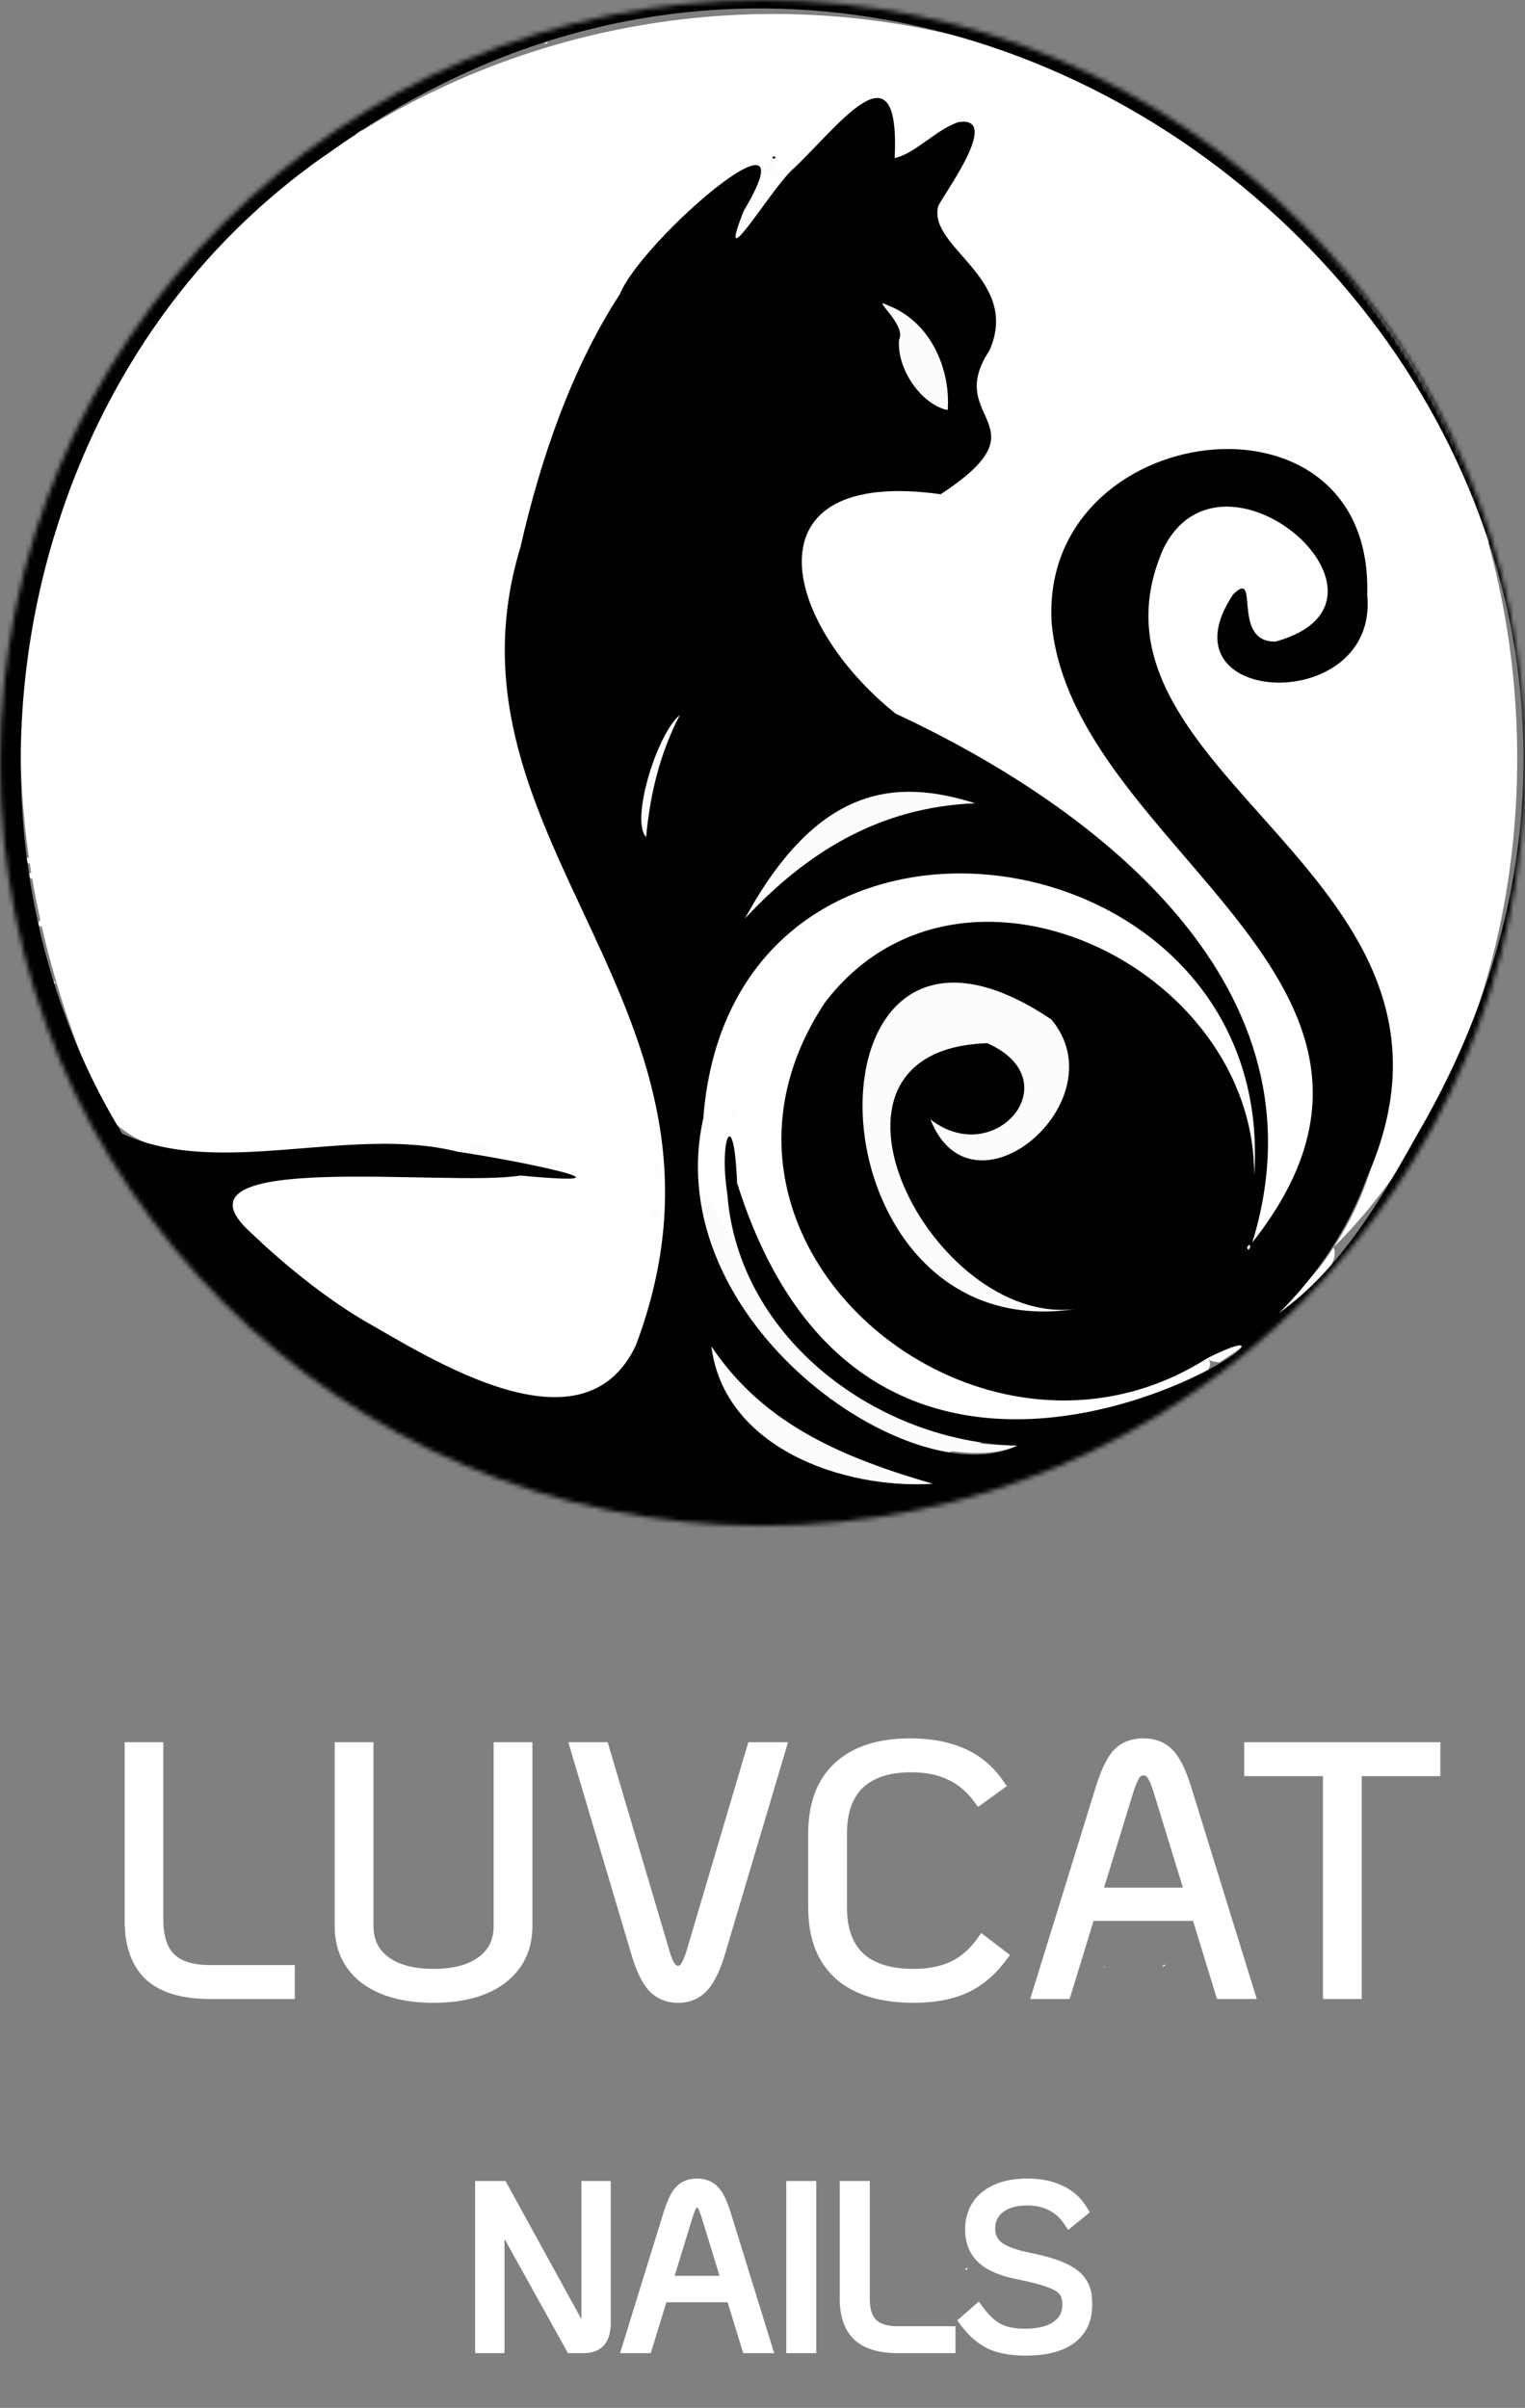 <svg width="332" height="524" viewBox="0 0 332 524" fill="none" xmlns="http://www.w3.org/2000/svg">
<rect x="0" y="0" width="332" height="524" fill="#808080" stroke="none"/>
<circle cx="165.732" cy="166.518" r="155" fill="white"/>
<path d="M92.555 249.822C69.119 244.169 38.514 260.47 22.953 242.247C5.882 204.944 -2.758 158.289 12.182 115.443C46.513 -0.458 202.063 -36.995 288.226 54.774C344.255 110.803 343.693 218.278 290.331 271.444C311.63 239.221 300.866 195.937 271.731 172.315C245.687 158.851 237.041 100.482 278.776 113.012C304.16 122.542 273.005 158.308 271.437 128.039C253.471 135.386 275.365 158.988 288.893 146.007C328.178 95.364 227.081 74.677 228.989 135.882C231.172 184.61 317.61 208.794 272.633 270.412C283.691 231.508 262.392 192.035 225.983 172.714C203.599 164.524 151.159 127.79 185.62 106.979C200.39 111.313 205.638 107.901 215.278 98.684C219.67 93.292 208.958 86.239 213.5 79.572C219.892 73.487 214.827 58.598 209.291 54.153C205.671 50.636 201.566 48.519 204.834 43.865C207.88 40.551 216.905 24.72 208.579 26.59C202.017 29.916 193.142 38.571 194.443 25.367C195.305 23.72 193.894 24.25 193.208 24.08C194.848 21.792 190.783 18.831 189.522 21.243C183.065 27.25 173.81 33.093 170.262 39.172C165.066 49.009 159.112 47.636 166.236 37.76C169.111 38.727 169.856 34.636 168.229 34.132C150.544 40.205 136.356 59.212 127.84 76.513C82.112 163.112 136.735 179.728 143.447 253.202C149.917 335.709 86.301 300.034 49.454 262.405C66.243 249.835 114.854 259.476 125.853 255.718C119.775 253.607 108.632 253.45 103.332 248.966C101.149 250.881 96.803 249.535 96.476 250.476C94.568 251.796 93.196 247.201 92.562 249.816L92.555 249.822ZM105.044 232.965C100.064 215.35 115.861 177.839 95.124 171.518C78.523 175.806 44.951 161.335 38.233 180.414C42.023 196.003 29.632 242.639 45.971 245.554C61.878 241.358 107.815 256.398 105.044 232.965ZM53.369 134.935C54.872 144.7 49.794 160.472 55.525 167.714C65.453 167.145 85.013 173.668 89.902 163.197C89.091 144.484 89.895 125.843 89.418 107.136C89.032 93.011 70.949 100.149 61.76 98.39C46.036 99.881 56.015 124.111 53.362 134.935H53.369ZM130.134 256.836C129.879 257.287 129.99 257.457 130.461 257.594C130.735 257.15 130.546 257.006 130.134 256.836Z" fill="white"/>
<path d="M215.95 189.839C240.072 191.27 262.973 209.029 269.508 232.207C245.909 193.787 175.639 184.42 170.555 244.606C167.64 293.183 223.479 318.975 262.888 295.53C267.247 300.511 244.562 306.158 237.883 308.067C200.932 316.681 159.51 285.935 159.771 247.501C154.556 243.593 162.719 264.607 153.164 259.103C146.916 222.082 177.737 183.596 215.95 189.826V189.839ZM160.36 241.272C159.588 241.684 158.928 242.018 158.85 242.822C159.771 244.024 160.739 242.658 160.36 241.272Z" fill="white"/>
<path d="M234.328 284.85C173.973 294.157 172.477 183.753 228.91 221.873C243.693 239.612 211.716 266.705 202.559 243.612C216.689 254.606 233.171 235.03 214.937 227.03C171.993 228.422 202.886 289.013 234.328 284.85Z" fill="#FCFCFC"/>
<path d="M153.164 259.117C169.097 283.844 179.437 314.473 221.531 314.584C203.879 322.571 155.04 300.466 153.164 259.117Z" fill="#FCFCFC"/>
<path d="M162.197 199.879C178.059 170.786 195.044 169.361 212.311 174.806C191.489 175.649 175.686 185.408 162.197 199.879Z" fill="#FCFCFC"/>
<path d="M203.148 322.905C183.613 324.199 157.615 315.035 154.877 292.988C166.458 310.355 184.247 317.408 203.148 322.905Z" fill="#FCFCFC"/>
<path d="M193.188 66.402C202.559 69.912 206.984 80.285 206.317 89.22C196.187 87.521 196.409 73.004 193.188 66.402Z" fill="#FCFCFC"/>
<path d="M148.008 155.588C143.688 163.889 141.512 172.778 140.669 182.151C137.198 178.641 142.976 159.719 148.008 155.588Z" fill="#FCFCFC"/>
<path d="M267.418 232.998C273.156 232.142 273.267 250.025 273.052 255.849C271.94 248.038 270.568 240.293 267.418 232.998Z" fill="#FCFCFC"/>
<path d="M265.457 296.484C264.562 296.269 263.523 296.465 262.889 295.537C276.234 286.523 281.025 286.379 265.457 296.484Z" fill="#FCFCFC"/>
<path d="M290.33 271.438C292.285 276.15 282.56 282.268 278.338 285.87C282.344 281.039 287.069 276.863 290.33 271.438Z" fill="#FCFCFC"/>
<path d="M161.955 45.812C166.366 47.669 161.543 49.983 159.746 53.669C159.661 50.492 161.053 48.218 161.955 45.812Z" fill="#FCFCFC"/>
<path d="M99.718 250.645C101.933 249.05 106.299 247.481 106.266 251.769C104.116 251.22 101.783 251.684 99.718 250.645Z" fill="#FCFCFC"/>
<path d="M285.711 52.172C283.064 52.133 280.842 51.61 281.227 48.172C283.168 49.008 284.345 50.695 285.711 52.172Z" fill="#FCFCFC"/>
<path d="M51.434 259.182C51.591 260.758 49.388 260.882 49.454 262.398C45.493 259.607 47.402 258.594 51.434 259.182Z" fill="#FCFCFC"/>
<path d="M71.668 33.223C71.001 36.602 69.766 37.465 67.08 36.438C68.348 34.994 69.91 33.968 71.668 33.223Z" fill="#FCFCFC"/>
<path d="M136.421 215.944C133.735 215.428 133.813 213.944 135.055 212.049C135.748 213.265 136.362 214.506 136.421 215.944Z" fill="#FCFCFC"/>
<path d="M168.869 34.4C169.078 36.368 169.144 38.237 166.235 37.76C167.19 36.616 167.823 34.623 168.869 34.4Z" fill="#FCFCFC"/>
<path d="M215.95 189.84C214.506 190.663 213.061 191.461 212.016 189.31C213.349 189.33 214.767 188.696 215.95 189.84Z" fill="#FCFCFC"/>
<path d="M169.582 206.043C169.444 207.67 169.536 209.514 166.941 208.742C167.673 207.697 168.471 206.723 169.582 206.043Z" fill="#FCFCFC"/>
<path d="M324.19 118.083C322.145 117.567 321.772 116.462 323.047 114.789C323.805 115.756 324.223 116.841 324.19 118.083Z" fill="#FCFCFC"/>
<path d="M21.566 239.494C23.455 239.69 24.971 240.069 22.952 242.239C22.488 241.324 22.03 240.409 21.566 239.494Z" fill="#FCFCFC"/>
<path d="M33.729 71.539C34.37 73.369 34.474 74.814 31.788 74.31C32.435 73.389 33.082 72.461 33.729 71.539Z" fill="#FCFCFC"/>
<path d="M142.884 265.626C140.91 264.345 141.335 263.515 143.381 262.992C143.315 263.888 143.943 264.914 142.884 265.626Z" fill="#FCFCFC"/>
<path d="M195.102 32.57C197.644 32.701 196.932 35.067 194.782 34.401C193.762 33.832 194.88 33.178 195.102 32.57Z" fill="#FCFCFC"/>
<path d="M172.222 37.185C172.059 35.446 172.719 34.44 174.601 34.525C173.967 35.557 173.353 36.603 172.222 37.185Z" fill="#FCFCFC"/>
<path d="M20.613 94.527C22.116 96.325 21.064 96.9 19.352 97.155C19.463 96.129 19.933 95.279 20.613 94.527Z" fill="#FCFCFC"/>
<path d="M270.195 38.413C268.724 38.511 267.267 38.583 267.535 36.387C268.541 36.903 269.515 37.465 270.195 38.413Z" fill="#FCFCFC"/>
<path d="M230.237 144.842C228.42 144.313 228.734 143.333 229.675 142.215C230.669 142.921 230.126 143.953 230.237 144.842Z" fill="#FCFCFC"/>
<path d="M143.433 255.816C141.63 254.946 141.623 254.077 143.433 253.201C143.433 254.07 143.433 254.94 143.433 255.816Z" fill="#FCFCFC"/>
<path d="M54.669 268.293C56.649 266.96 56.329 268.718 56.584 269.712C55.643 269.646 55.054 269.11 54.669 268.293Z" fill="#FCFCFC"/>
<path d="M174.751 201.389C175.621 203.716 173.719 202.696 172.869 202.951C173.209 202.082 173.81 201.526 174.751 201.389Z" fill="#FCFCFC"/>
<path d="M288.226 54.767C286.834 54.898 286.311 54.185 286.403 52.885C287.161 53.368 287.958 53.806 288.226 54.767Z" fill="#FCFCFC"/>
<path d="M244.759 171.57C243.23 171.772 242.537 171.119 242.72 169.576C243.504 170.138 244.419 170.557 244.759 171.57Z" fill="#FCFCFC"/>
<path d="M143.303 248.638C141.911 248.233 141.839 247.56 142.892 246.645C143.898 247.128 143.303 247.945 143.303 248.638Z" fill="#FCFCFC"/>
<path d="M186.633 147.458C188.025 147.328 188.646 147.955 188.515 149.341C187.58 149.02 186.96 148.386 186.633 147.458Z" fill="#FCFCFC"/>
<path d="M269.568 218.605C270.123 218.677 270.908 218.422 271.078 219.174C271.045 220.521 268.941 219.821 269.568 218.605Z" fill="#FCFCFC"/>
<path d="M6.293 142.195C7.385 143.117 7.306 143.797 5.875 144.195C5.81 143.489 5.333 142.692 6.293 142.195Z" fill="#FCFCFC"/>
<path d="M170.261 39.172C170.078 37.675 170.712 36.983 172.235 37.166C171.83 38.087 171.189 38.773 170.261 39.172Z" fill="#FCFCFC"/>
<path d="M249.758 189.931C251.379 189.715 252.006 190.46 251.758 192.029C250.895 191.519 250.241 190.807 249.758 189.931Z" fill="#FCFCFC"/>
<path d="M209.291 54.153C210.971 53.97 211.598 54.513 210.677 56.14C209.853 55.728 209.722 54.839 209.291 54.153Z" fill="#FCFCFC"/>
<path d="M214.618 77.597C214.618 78.466 214.755 79.414 213.5 79.571C213.317 78.597 212.958 77.525 214.618 77.597Z" fill="#FCFCFC"/>
<path d="M203.455 48.917C204.867 48.741 205.625 49.277 205.488 50.78C204.442 50.558 204.043 49.636 203.455 48.917Z" fill="#FCFCFC"/>
<path d="M46.663 55.342C47.448 56.564 47.422 56.597 45.48 56.695C45.873 56.244 46.271 55.793 46.663 55.342Z" fill="#FCFCFC"/>
<path d="M253.334 180.669C252.746 180.388 250.668 181.616 252.001 179.361C252.628 179.61 253.073 180.048 253.334 180.669Z" fill="#FCFCFC"/>
<path d="M38.343 65.127C38.114 65.767 39.049 67.48 37.068 66.519C37.493 66.055 37.918 65.591 38.343 65.127Z" fill="#FCFCFC"/>
<path d="M279.913 46.891C277.795 47.956 278.913 46.093 278.645 45.492C279.351 45.701 279.73 46.211 279.913 46.891Z" fill="#FCFCFC"/>
<path d="M23.939 87.848C24.024 88.874 24.129 89.907 22.652 89.992C22.606 88.992 23.227 88.39 23.939 87.848Z" fill="#FCFCFC"/>
<path d="M193.207 24.086C193.893 24.249 195.298 23.726 194.442 25.374C193.821 25.145 193.253 24.864 193.207 24.086Z" fill="#FCFCFC"/>
<path d="M78.85 28.098C78.667 28.797 79.196 30.36 77.497 29.203C77.863 28.732 78.085 28.078 78.85 28.098Z" fill="#FCFCFC"/>
<path d="M31.148 75.525C31.213 76.558 31.239 77.565 29.776 77.571C29.71 76.538 30.455 76.048 31.148 75.525Z" fill="#FCFCFC"/>
<path d="M240.047 165.746C239.381 165.537 237.799 166.158 238.838 164.406C239.453 164.661 239.864 165.099 240.047 165.746Z" fill="#FCFCFC"/>
<path d="M206.135 201.519C206.311 200.63 206.586 200.003 207.461 201.035C207.226 201.754 206.684 201.643 206.135 201.519Z" fill="#FCFCFC"/>
<path d="M12.803 114.123C13.946 115.202 13.077 115.326 12.182 115.443C12.391 115.005 12.593 114.568 12.803 114.123Z" fill="#FCFCFC"/>
<path d="M275.567 242.104C276.731 242.136 276.534 243.502 275.437 243.417C275.482 242.979 275.521 242.541 275.567 242.104Z" fill="#FCFCFC"/>
<path d="M153.119 243.357C154.23 244.174 153.707 244.514 152.72 244.723C152.616 244.201 152.433 243.652 153.119 243.357Z" fill="#FCFCFC"/>
<path d="M215.885 74.984C216.911 75.867 216.278 76.135 215.395 76.305C215.284 75.762 215.075 75.18 215.885 74.984Z" fill="#FCFCFC"/>
<path d="M92.555 249.821C92.509 248.638 93.921 248.651 93.862 249.828C93.424 249.828 92.993 249.828 92.555 249.821Z" fill="#FCFCFC"/>
<path d="M204.834 43.865C204.638 44.675 203.592 45.492 203.638 44.172C203.847 43.512 204.383 43.773 204.834 43.865Z" fill="#FCFCFC"/>
<path d="M33.769 250.038C34.625 248.966 34.925 249.554 35.115 250.489C34.579 250.6 34.017 250.789 33.769 250.038Z" fill="#FCFCFC"/>
<path d="M40.337 250.488C40.278 249.312 41.69 249.286 41.644 250.469C41.206 250.469 40.775 250.482 40.337 250.488Z" fill="#FCFCFC"/>
<path d="M96.47 250.482C96.411 249.312 97.822 249.279 97.777 250.463C97.339 250.469 96.901 250.476 96.47 250.482Z" fill="#FCFCFC"/>
<path d="M6.503 189.885C7.496 190.1 7.993 190.453 6.888 191.257C6.209 190.957 6.398 190.408 6.503 189.885Z" fill="#FCFCFC"/>
<path d="M124.48 255.319C125.304 254.208 125.644 254.738 125.846 255.718C125.324 255.803 124.775 255.999 124.48 255.319Z" fill="#FCFCFC"/>
<path d="M204.801 107.553C204.684 108.474 204.533 109.318 203.475 108.161C203.697 107.481 204.318 107.657 204.801 107.553Z" fill="#FCFCFC"/>
<path d="M213.349 9.64C212.342 10.732 212.159 9.934 212.016 9.059C212.512 9.13 213.153 8.882 213.349 9.64Z" fill="#FCFCFC"/>
<path d="M114.082 302.864C114.971 301.825 115.232 302.466 115.409 303.355C114.866 303.472 114.304 303.616 114.082 302.864Z" fill="#FCFCFC"/>
<path d="M8.542 200.33C9.483 200.546 9.947 200.899 8.921 201.677C8.137 201.415 8.398 200.853 8.542 200.33Z" fill="#FCFCFC"/>
<path d="M5.863 186.623C6.771 186.8 7.379 187.087 6.333 187.956C5.543 187.734 5.765 187.159 5.863 186.623Z" fill="#FCFCFC"/>
<path d="M215.277 98.691C215.225 99.939 214.526 99.351 213.964 99.148C214.245 98.547 214.774 98.665 215.277 98.691Z" fill="#FCFCFC"/>
<path d="M192.704 66.905C192.26 66.702 191.816 66.499 191.352 66.29C191.992 65.303 193.815 66.127 192.704 66.905Z" fill="#FCFCFC"/>
<path d="M283.292 101.749C283.932 101.376 284.481 101.193 284.468 102.278C283.985 102.304 283.351 102.67 283.292 101.749Z" fill="#FCFCFC"/>
<path d="M271.815 272.006C271.253 271.476 271.587 271.3 271.959 270.875C272.463 271.287 272.077 271.568 271.815 272.006Z" fill="#FCFCFC"/>
<path d="M82.105 289.105C82.32 289.275 82.536 289.439 82.751 289.609C82.268 289.785 82.144 289.498 82.105 289.105Z" fill="#FCFCFC"/>
<path d="M210.068 493.885L210.572 493.428C210.65 493.846 210.526 494.049 210.068 493.885Z" fill="#FCFCFC"/>
<path d="M78.837 287.15C79.053 287.32 79.275 287.49 79.49 287.66C79.007 287.824 78.883 287.543 78.837 287.15Z" fill="#FCFCFC"/>
<path d="M94.398 295.68C94.653 295.843 94.902 296.007 95.157 296.17C94.699 296.32 94.516 296.059 94.398 295.68Z" fill="#FCFCFC"/>
<path d="M211.349 101.945C211.101 102.102 210.846 102.266 210.598 102.423C210.741 102.096 210.846 101.71 211.349 101.945Z" fill="#FCFCFC"/>
<path d="M56.74 270.182C56.923 270.358 57.106 270.535 57.296 270.711C56.845 270.816 56.681 270.62 56.74 270.182Z" fill="#FCFCFC"/>
<path d="M290.559 107.652C290.762 107.711 290.905 107.842 290.977 108.045C290.513 108.26 290.409 108.097 290.559 107.652Z" fill="#FCFCFC"/>
<path d="M272.686 97.207L273.365 97.737C272.901 97.867 272.751 97.586 272.686 97.207Z" fill="#FCFCFC"/>
<path d="M18.149 97.469L18.175 97.75C17.737 97.606 17.6 97.501 18.149 97.469Z" fill="#FCFCFC"/>
<path d="M214.088 90.023C214.264 90.252 214.434 90.481 214.61 90.71C214.238 90.631 213.95 90.487 214.088 90.023Z" fill="#FCFCFC"/>
<path d="M174.79 119.352C174.79 119.6 174.79 119.848 174.784 120.097C174.366 119.757 174.209 119.535 174.79 119.352Z" fill="#FCFCFC"/>
<path d="M27.279 81.514C27.103 81.729 26.933 81.952 26.757 82.167C26.626 81.71 26.887 81.559 27.279 81.514Z" fill="#FCFCFC"/>
<path d="M297.52 256.449C297.35 256.671 297.18 256.887 297.01 257.109C296.86 256.645 297.141 256.515 297.52 256.449Z" fill="#FCFCFC"/>
<path d="M189.248 150.072C189.437 150.255 189.627 150.438 189.816 150.621C189.359 150.713 189.182 150.517 189.248 150.072Z" fill="#FCFCFC"/>
<path d="M194.998 155.309C195.22 155.446 195.442 155.59 195.671 155.727C195.194 155.988 195.109 155.629 194.998 155.309Z" fill="#FCFCFC"/>
<path d="M198.285 157.256C198.507 157.439 198.723 157.622 198.945 157.805C198.481 157.916 198.324 157.655 198.285 157.256Z" fill="#FCFCFC"/>
<path d="M26.612 246.678C26.834 246.874 27.057 247.063 27.279 247.259C26.821 247.331 26.645 247.083 26.612 246.678Z" fill="#FCFCFC"/>
<path d="M208.023 163.15L208.736 163.654C208.272 163.811 208.108 163.543 208.023 163.15Z" fill="#FCFCFC"/>
<path d="M273.528 231.67C273.685 231.912 273.842 232.16 273.998 232.402C273.639 232.291 273.332 232.141 273.528 231.67Z" fill="#FCFCFC"/>
<path d="M248.027 188.584C248.203 188.767 248.38 188.943 248.563 189.126C248.118 189.211 247.935 189.035 248.027 188.584Z" fill="#FCFCFC"/>
<path d="M240.445 428.15L240.314 428.189C240.347 427.758 240.386 427.66 240.445 428.15Z" fill="#FCFCFC"/>
<path d="M253.784 427.609C253.542 427.779 253.3 427.942 253.059 428.112C253.17 427.759 253.313 427.446 253.784 427.609Z" fill="#FCFCFC"/>
<path d="M11.75 213.395C11.913 213.63 12.077 213.872 12.24 214.107C11.887 214.002 11.573 213.865 11.75 213.395Z" fill="#FCFCFC"/>
<path d="M184.58 194.65C184.364 194.8 184.155 194.957 183.939 195.107C183.985 194.728 184.07 194.395 184.58 194.65Z" fill="#FCFCFC"/>
<path d="M119.311 9.235C119.063 9.386 118.815 9.536 118.566 9.686C118.691 9.333 118.828 9.007 119.311 9.235Z" fill="#FCFCFC"/>
<path d="M31.814 74.283L31.271 74.989C31.173 74.545 31.422 74.355 31.814 74.283Z" fill="#FCFCFC"/>
<path d="M183.273 195.317C183.038 195.467 182.796 195.617 182.561 195.768C182.691 195.447 182.789 195.068 183.273 195.317Z" fill="#FCFCFC"/>
<path d="M133.689 66.369C133.853 66.206 134.01 66.042 134.173 65.879C134.31 66.336 134.134 66.487 133.689 66.369Z" fill="#FCFCFC"/>
<path d="M257.66 210.623L257.646 210.375C258.176 210.395 258.137 210.486 257.66 210.623Z" fill="#FCFCFC"/>
<path d="M229.57 202.316C229.806 202.486 230.047 202.663 230.283 202.833C229.819 202.97 229.662 202.689 229.57 202.316Z" fill="#FCFCFC"/>
<path d="M84.627 290.445C84.875 290.622 85.124 290.805 85.365 290.981C84.921 291.079 84.718 290.837 84.627 290.445Z" fill="#FCFCFC"/>
<path d="M104.867 238.808C104.926 236.86 104.985 234.913 105.044 232.965C107.619 235.331 107.553 237.573 104.867 238.808Z" fill="#FCFCFC"/>
<path d="M38.559 240.73C39.154 241.012 38.945 241.619 39.101 242.077C38.141 241.94 37.35 241.737 38.559 240.73Z" fill="#FCFCFC"/>
<path d="M130.133 256.842C130.545 257.012 130.735 257.156 130.46 257.6C129.99 257.463 129.879 257.293 130.133 256.842Z" fill="#FCFCFC"/>
<path d="M168.869 34.399C168.464 34.511 168.078 34.667 168.222 34.131C168.523 33.942 168.751 34.059 168.869 34.399Z" fill="#010101"/>
<path d="M98.959 245.319C99.083 244.946 99.266 244.672 99.724 244.881C99.469 245.025 99.214 245.175 98.959 245.319Z" fill="#FCFCFC"/>
<path d="M160.36 241.266C160.739 242.651 159.779 244.017 158.851 242.815C158.929 242.011 159.589 241.677 160.36 241.266Z" fill="#FCFCFC"/>
<path d="M100.404 209.559C102.195 239.619 101.509 239.227 72.23 237.717C35.298 241.789 44.199 231.724 43.82 201.52C47.506 208.108 41.128 235.325 59.296 235.469C82.68 236.194 102.084 239.717 100.411 209.559H100.404Z" fill="#FCFCFC"/>
<path d="M56.401 218.88C49.617 210.768 57.668 200.853 52.891 193.513C46.963 190.519 51.401 177.675 57.76 183.225C60.355 184.493 63.89 180.466 65.923 184.591C68.014 197.742 46.878 200.232 56.394 218.88H56.401Z" fill="#FCFCFC"/>
<path d="M67.641 100.704C54.381 116.424 68.034 148.288 60.583 165.707C58.407 157.164 51.401 95.802 67.641 100.704Z" fill="#FCFCFC"/>
<mask id="mask0_39_10341" style="mask-type:luminance" maskUnits="userSpaceOnUse" x="0" y="0" width="333" height="333">
<path d="M166 332.042C257.68 332.042 332.001 257.712 332.001 166.021C332.001 74.33 257.68 0 166 0C74.321 0 0 74.33 0 166.021C0 257.712 74.321 332.042 166 332.042Z" fill="white"/>
</mask>
<g mask="url(#mask0_39_10341)">
<path d="M504.452 -88.187C496.609 730.356 653.525 572.054 -164.007 580.211C-156.152 -238.266 -313.015 -80.023 504.452 -88.187ZM172.235 37.172C182.365 27.825 196.018 8.262 194.776 34.407C199.344 33.361 203.625 28.329 208.572 26.596C218.663 24.917 204.468 43.552 204.239 44.95C201.997 53.918 222.349 60.696 215.389 76.311C205.252 91.554 228.244 92.201 204.795 107.555C162.367 101.665 169.863 135.17 194.991 155.309C239.334 175.937 289.749 215.043 272.626 270.412C317.446 213.625 233.838 185.016 228.976 135.876C225.865 91.24 299.055 81.593 297.65 129.432C300.238 155.956 251.981 153.897 268.456 129.366C274.443 123.412 267.894 139.811 277.685 139.622C309.349 130.909 266.149 93.051 253.235 119.483C231.623 168.989 327.047 190.454 297.507 256.451C293.585 267.249 286.775 277.53 278.332 285.87C291.997 276.014 300.702 260.908 308.78 246.476C397.094 94.626 211.121 -67.905 71.654 33.231C4.451 78.815 -15.613 177.604 26.599 246.685C47.709 256.594 76.327 244.757 99.705 250.653C112.377 252.477 141.898 258.516 113.253 255.817C98.182 258.457 34.213 249.947 54.656 268.294C61.492 274.824 70.053 281.883 78.831 287.158C93.829 295.675 126.944 317.159 138.44 292.753C165.981 219.455 93.744 183.545 113.305 119.072C117.697 99.822 124.454 80.115 134.937 64.036C139.741 52.153 177.509 19.727 161.955 45.82C155.615 61.624 167.405 41.872 172.235 37.172ZM193.181 66.409C189.319 64.428 197.429 70.631 195.737 73.919C195.161 80.357 200.743 88.162 206.317 89.227C206.984 80.292 202.56 69.919 193.188 66.409H193.181ZM210.565 493.436C211.356 476.808 193.116 501.39 197.789 468.853C186.6 458.068 191.345 485.246 190.443 492.024C193.305 496.345 205.912 493.469 210.565 493.436ZM119.984 466.853C110.384 464.48 115.337 475.899 114.213 482.017C108.443 479.938 102.031 459.134 94.574 468.716C95.424 475.187 91.026 502.632 101.705 491.789C100.476 460.31 105.887 496.521 119.435 493.978C122.37 487.213 120.285 474.082 119.984 466.853ZM363.534 404.647C364.599 415.844 357.123 453.552 376.252 436.799C378.553 420.681 371.2 396.137 378.879 383.947C382.99 382.999 392.212 386.542 393.512 381.921C392.467 379.038 395.662 372.437 391.395 372.175C377.54 374.156 357.319 368.43 346.444 374.371C344.555 398.307 368.919 366.025 363.534 404.647ZM150.76 373.306C150.773 395.287 150.779 417.269 150.792 439.25C161.099 440.832 174.268 439.394 185.509 439.897C193.652 441.76 195.429 438.486 194.057 430.858C184.803 421.393 158.354 440.08 164.288 413.484C168.079 405.889 187.208 418.713 183.195 402.941C182.888 394.843 164.66 405.183 164.262 397.065C158.955 374.097 183.267 390.346 193.345 381.136C201.932 365.953 158.844 373.143 150.753 373.299L150.76 373.306ZM253.778 427.616C208.265 441.473 215.938 361.09 259.947 386.418C264.137 392.241 268.156 388.039 271.397 383.607C263.326 358.469 209.958 369.855 208.958 399.091C201.716 433.348 247.353 455.244 271.45 431.021C275.332 427.603 267.79 424.727 266.156 421.929C262.307 419.498 258.516 427.485 253.778 427.609V427.616ZM299.467 391.562C294.873 406.033 281.567 426.518 281.194 439.799C299.284 444.669 293.886 427.851 303.179 421.498C328.053 418.766 320.91 424.825 332.066 439.956C358.744 443.603 323.295 399.013 320.792 383.11C311.76 353.272 307.623 371.535 299.461 391.562H299.467ZM-2.765 389.627C-30.246 446.63 74.746 462.088 65.786 399.203C61.603 365.75 10.149 358.939 -2.765 389.627ZM262.882 295.537C213.01 327.434 144.995 270.576 179.522 218.279C208.866 179.506 273.253 210.154 273.038 255.849C278.338 179.454 159.288 162.394 153.112 243.359C143.224 287.707 198.743 325.709 221.519 314.584C191.299 313.872 160.687 291.413 158.334 259.725C156.485 247.895 159.805 240.025 160.465 257.425C191.861 357.449 299.251 277.51 262.882 295.537ZM105.489 415.543C97.345 403.026 95.712 360.253 76.615 374.777C86.948 391.379 90.699 435.577 108.044 439.904C117.239 421.276 129.663 391.313 132.722 372.371C111.018 368.463 114.357 400.811 105.495 415.537L105.489 415.543ZM-55.453 402.366C-53.63 413.321 -59.728 432.518 -52.924 439.989C-42.65 438.008 -1.745 447.081 -17.391 428.309C-24.292 426.544 -40.147 432.577 -42.402 425.152C-43.003 405.66 -41.102 384.267 -42.912 365.312C-64.191 357.318 -52.794 390.006 -55.46 402.366H-55.453ZM234.322 284.851C202.873 289.008 171.993 228.43 214.931 227.024C233.172 235.051 216.676 254.588 202.56 243.607C211.703 266.726 243.694 239.587 228.897 221.874C172.425 183.741 174.026 294.204 234.322 284.844V284.851ZM243.504 468.598C222.48 458.317 213.095 480.599 236.583 485.919C233.832 492.658 220.179 480.886 222.101 491.017C243.099 502.711 253.889 480.344 229.825 473.611C234.132 470.206 240.694 477.01 243.504 468.598ZM145.041 466.657C136.172 468.108 136.133 484.547 131.245 491.665C129.127 496.344 138.238 493.521 138.917 491.54C139.61 489.122 140.917 487.985 143.551 488.357C152.184 485.913 149.773 496.39 157.733 493.501C159.752 490.573 150.283 466.271 145.041 466.657ZM162.19 199.879C175.679 185.408 191.482 175.649 212.304 174.806C195.037 169.368 178.052 170.786 162.19 199.879ZM203.141 322.905C184.241 317.408 166.451 310.355 154.87 292.988C157.615 315.042 183.6 324.192 203.141 322.905ZM177.457 480.246C176.039 476.585 180.45 466.042 174.359 466.644C172 466.65 169.752 466.088 170.144 469.33C170.261 475.716 170.176 482.109 170.176 488.494C170.176 493.599 170.176 493.514 175.346 493.469C179.947 492.508 176.365 483.984 177.457 480.246ZM148.008 155.59C142.976 159.714 137.192 178.636 140.669 182.153C141.518 172.78 143.688 163.891 148.008 155.59ZM271.809 272.007C272.071 271.569 272.456 271.288 271.953 270.876C271.587 271.301 271.247 271.477 271.809 272.007Z" fill="#010101"/>
</g>
<path d="M106.704 91.518H34.16V247.081H106.704V91.518Z" fill="white"/>
<mask id="path-118-outside-1_39_10341" maskUnits="userSpaceOnUse" x="102.955" y="473.592" width="135" height="40" fill="black">
<rect fill="white" x="102.955" y="473.592" width="135" height="40"/>
<path d="M131.469 476.137V505.473C131.469 507.212 131.108 508.508 130.386 509.361C129.664 510.182 128.548 510.592 127.039 510.592H124.529L108.335 481.453V510.592H104.939V476.137H109.172L126.399 507.491H126.743C127.236 507.491 127.58 507.31 127.777 506.949C127.974 506.589 128.072 505.949 128.072 505.03V476.137H131.469ZM159.514 499.517H143.961L140.564 510.592H137.021L145.929 481.798C146.651 479.468 147.422 477.86 148.243 476.974C149.096 476.055 150.261 475.596 151.737 475.596C153.214 475.596 154.379 476.055 155.232 476.974C156.085 477.86 156.873 479.468 157.595 481.798L166.504 510.592H162.91L159.514 499.517ZM158.678 496.761L154.1 481.847C153.739 480.731 153.395 479.96 153.066 479.534C152.738 479.107 152.295 478.894 151.737 478.894C151.212 478.894 150.786 479.107 150.458 479.534C150.13 479.96 149.785 480.731 149.424 481.847L144.847 496.761H158.678ZM172.665 476.137H176.209V510.592H172.665V476.137ZM195.44 510.592C191.667 510.592 188.861 509.755 187.024 508.082C185.219 506.375 184.316 503.783 184.316 500.305V476.137H187.86V500.305C187.86 502.831 188.467 504.702 189.681 505.916C190.928 507.13 192.848 507.737 195.44 507.737H206.515V510.592H195.44ZM223.282 511.133C220.264 511.133 217.77 510.69 215.801 509.804C213.865 508.885 212.077 507.343 210.436 505.178L212.848 503.061C214.259 504.964 215.719 506.31 217.228 507.097C218.771 507.885 220.723 508.278 223.086 508.278C226.17 508.278 228.549 507.688 230.223 506.506C231.929 505.325 232.782 503.668 232.782 501.535C232.782 500.19 232.47 499.123 231.847 498.336C231.223 497.548 230.124 496.876 228.549 496.318C226.974 495.727 224.644 495.12 221.56 494.497C218.18 493.84 215.67 492.758 214.029 491.248C212.421 489.739 211.617 487.721 211.617 485.194C211.617 482.208 212.684 479.862 214.817 478.156C216.982 476.449 219.952 475.596 223.725 475.596C226.416 475.596 228.746 476.072 230.715 477.023C232.684 477.942 234.209 479.304 235.292 481.109L232.88 483.078C231.863 481.568 230.567 480.42 228.992 479.632C227.45 478.845 225.661 478.451 223.627 478.451C221.035 478.451 218.967 479.041 217.425 480.223C215.916 481.404 215.161 482.996 215.161 484.997C215.161 486.769 215.834 488.18 217.179 489.23C218.524 490.247 220.739 491.068 223.824 491.691C227.072 492.347 229.583 493.086 231.355 493.906C233.159 494.726 234.439 495.727 235.194 496.909C235.949 498.057 236.326 499.566 236.326 501.437C236.326 504.587 235.21 506.999 232.979 508.672C230.748 510.313 227.515 511.133 223.282 511.133Z"/>
</mask>
<path d="M131.469 476.137V505.473C131.469 507.212 131.108 508.508 130.386 509.361C129.664 510.182 128.548 510.592 127.039 510.592H124.529L108.335 481.453V510.592H104.939V476.137H109.172L126.399 507.491H126.743C127.236 507.491 127.58 507.31 127.777 506.949C127.974 506.589 128.072 505.949 128.072 505.03V476.137H131.469ZM159.514 499.517H143.961L140.564 510.592H137.021L145.929 481.798C146.651 479.468 147.422 477.86 148.243 476.974C149.096 476.055 150.261 475.596 151.737 475.596C153.214 475.596 154.379 476.055 155.232 476.974C156.085 477.86 156.873 479.468 157.595 481.798L166.504 510.592H162.91L159.514 499.517ZM158.678 496.761L154.1 481.847C153.739 480.731 153.395 479.96 153.066 479.534C152.738 479.107 152.295 478.894 151.737 478.894C151.212 478.894 150.786 479.107 150.458 479.534C150.13 479.96 149.785 480.731 149.424 481.847L144.847 496.761H158.678ZM172.665 476.137H176.209V510.592H172.665V476.137ZM195.44 510.592C191.667 510.592 188.861 509.755 187.024 508.082C185.219 506.375 184.316 503.783 184.316 500.305V476.137H187.86V500.305C187.86 502.831 188.467 504.702 189.681 505.916C190.928 507.13 192.848 507.737 195.44 507.737H206.515V510.592H195.44ZM223.282 511.133C220.264 511.133 217.77 510.69 215.801 509.804C213.865 508.885 212.077 507.343 210.436 505.178L212.848 503.061C214.259 504.964 215.719 506.31 217.228 507.097C218.771 507.885 220.723 508.278 223.086 508.278C226.17 508.278 228.549 507.688 230.223 506.506C231.929 505.325 232.782 503.668 232.782 501.535C232.782 500.19 232.47 499.123 231.847 498.336C231.223 497.548 230.124 496.876 228.549 496.318C226.974 495.727 224.644 495.12 221.56 494.497C218.18 493.84 215.67 492.758 214.029 491.248C212.421 489.739 211.617 487.721 211.617 485.194C211.617 482.208 212.684 479.862 214.817 478.156C216.982 476.449 219.952 475.596 223.725 475.596C226.416 475.596 228.746 476.072 230.715 477.023C232.684 477.942 234.209 479.304 235.292 481.109L232.88 483.078C231.863 481.568 230.567 480.42 228.992 479.632C227.45 478.845 225.661 478.451 223.627 478.451C221.035 478.451 218.967 479.041 217.425 480.223C215.916 481.404 215.161 482.996 215.161 484.997C215.161 486.769 215.834 488.18 217.179 489.23C218.524 490.247 220.739 491.068 223.824 491.691C227.072 492.347 229.583 493.086 231.355 493.906C233.159 494.726 234.439 495.727 235.194 496.909C235.949 498.057 236.326 499.566 236.326 501.437C236.326 504.587 235.21 506.999 232.979 508.672C230.748 510.313 227.515 511.133 223.282 511.133Z" fill="white"/>
<path d="M131.469 476.137H132.969V474.637H131.469V476.137ZM130.386 509.361L131.512 510.352L131.521 510.341L131.531 510.33L130.386 509.361ZM124.529 510.592L123.217 511.32L123.646 512.092H124.529V510.592ZM108.335 481.453L109.646 480.725L106.835 475.666V481.453H108.335ZM108.335 510.592V512.092H109.835V510.592H108.335ZM104.939 510.592H103.439V512.092H104.939V510.592ZM104.939 476.137V474.637H103.439V476.137H104.939ZM109.172 476.137L110.486 475.415L110.059 474.637H109.172V476.137ZM126.399 507.491L125.084 508.213L125.512 508.991H126.399V507.491ZM128.072 476.137V474.637H126.572V476.137H128.072ZM129.969 476.137V505.473H132.969V476.137H129.969ZM129.969 505.473C129.969 507.045 129.636 507.925 129.241 508.392L131.531 510.33C132.579 509.091 132.969 507.379 132.969 505.473H129.969ZM129.26 508.37C128.919 508.758 128.288 509.092 127.039 509.092V512.092C128.808 512.092 130.409 511.606 131.512 510.352L129.26 508.37ZM127.039 509.092H124.529V512.092H127.039V509.092ZM125.84 509.863L109.646 480.725L107.024 482.182L123.217 511.32L125.84 509.863ZM106.835 481.453V510.592H109.835V481.453H106.835ZM108.335 509.092H104.939V512.092H108.335V509.092ZM106.439 510.592V476.137H103.439V510.592H106.439ZM104.939 477.637H109.172V474.637H104.939V477.637ZM107.857 476.86L125.084 508.213L127.714 506.769L110.486 475.415L107.857 476.86ZM126.399 508.991H126.743V505.991H126.399V508.991ZM126.743 508.991C127.655 508.991 128.578 508.614 129.094 507.668L126.46 506.231C126.475 506.205 126.5 506.167 126.541 506.126C126.582 506.084 126.629 506.051 126.675 506.027C126.767 505.979 126.81 505.991 126.743 505.991V508.991ZM129.094 507.668C129.489 506.944 129.572 505.962 129.572 505.03H126.572C126.572 505.442 126.55 505.75 126.516 505.971C126.48 506.206 126.442 506.265 126.46 506.231L129.094 507.668ZM129.572 505.03V476.137H126.572V505.03H129.572ZM128.072 477.637H131.469V474.637H128.072V477.637ZM159.514 499.517L160.948 499.077L160.623 498.017H159.514V499.517ZM143.961 499.517V498.017H142.852L142.527 499.077L143.961 499.517ZM140.564 510.592V512.092H141.673L141.998 511.032L140.564 510.592ZM137.021 510.592L135.588 510.148L134.986 512.092H137.021V510.592ZM145.929 481.798L144.497 481.354L144.496 481.354L145.929 481.798ZM148.243 476.974L147.144 475.954L147.142 475.955L148.243 476.974ZM155.232 476.974L154.133 477.995L154.142 478.005L154.152 478.015L155.232 476.974ZM157.595 481.798L159.028 481.354L159.027 481.354L157.595 481.798ZM166.504 510.592V512.092H168.538L167.937 510.148L166.504 510.592ZM162.91 510.592L161.476 511.032L161.802 512.092H162.91V510.592ZM158.678 496.761V498.261H160.707L160.112 496.321L158.678 496.761ZM154.1 481.847L155.534 481.407L155.531 481.396L155.527 481.385L154.1 481.847ZM153.066 479.534L151.877 480.448L151.877 480.448L153.066 479.534ZM150.458 479.534L149.269 478.619L149.269 478.619L150.458 479.534ZM149.424 481.847L147.997 481.385L147.993 481.396L147.99 481.407L149.424 481.847ZM144.847 496.761L143.413 496.321L142.817 498.261H144.847V496.761ZM159.514 498.017H143.961V501.017H159.514V498.017ZM142.527 499.077L139.13 510.152L141.998 511.032L145.395 499.957L142.527 499.077ZM140.564 509.092H137.021V512.092H140.564V509.092ZM138.454 511.035L147.362 482.241L144.496 481.354L135.588 510.148L138.454 511.035ZM147.362 482.242C148.072 479.951 148.764 478.619 149.343 477.993L147.142 475.955C146.081 477.101 145.231 478.985 144.497 481.354L147.362 482.242ZM149.342 477.995C149.861 477.436 150.597 477.096 151.737 477.096V474.096C149.924 474.096 148.331 474.675 147.144 475.954L149.342 477.995ZM151.737 477.096C152.878 477.096 153.614 477.436 154.133 477.995L156.331 475.954C155.144 474.675 153.55 474.096 151.737 474.096V477.096ZM154.152 478.015C154.75 478.636 155.454 479.957 156.162 482.242L159.027 481.354C158.292 478.979 157.421 477.085 156.313 475.934L154.152 478.015ZM156.162 482.241L165.071 511.035L167.937 510.148L159.028 481.354L156.162 482.241ZM166.504 509.092H162.91V512.092H166.504V509.092ZM164.345 510.152L160.948 499.077L158.08 499.957L161.476 511.032L164.345 510.152ZM160.112 496.321L155.534 481.407L152.666 482.287L157.244 497.201L160.112 496.321ZM155.527 481.385C155.161 480.253 154.753 479.266 154.255 478.619L151.877 480.448C152.036 480.655 152.317 481.21 152.673 482.309L155.527 481.385ZM154.255 478.619C153.631 477.808 152.741 477.394 151.737 477.394V480.394C151.822 480.394 151.845 480.409 151.837 480.405C151.836 480.405 151.837 480.405 151.841 480.408C151.846 480.412 151.858 480.423 151.877 480.448L154.255 478.619ZM151.737 477.394C150.733 477.394 149.873 477.834 149.269 478.619L151.647 480.448C151.67 480.418 151.686 480.404 151.692 480.398C151.699 480.393 151.699 480.393 151.695 480.395C151.69 480.398 151.687 480.398 151.69 480.398C151.694 480.397 151.708 480.394 151.737 480.394V477.394ZM149.269 478.619C148.771 479.266 148.363 480.253 147.997 481.385L150.851 482.309C151.207 481.21 151.488 480.655 151.647 480.448L149.269 478.619ZM147.99 481.407L143.413 496.321L146.281 497.201L150.858 482.287L147.99 481.407ZM144.847 498.261H158.678V495.261H144.847V498.261ZM172.665 476.137V474.637H171.165V476.137H172.665ZM176.209 476.137H177.709V474.637H176.209V476.137ZM176.209 510.592V512.092H177.709V510.592H176.209ZM172.665 510.592H171.165V512.092H172.665V510.592ZM172.665 477.637H176.209V474.637H172.665V477.637ZM174.709 476.137V510.592H177.709V476.137H174.709ZM176.209 509.092H172.665V512.092H176.209V509.092ZM174.165 510.592V476.137H171.165V510.592H174.165ZM187.024 508.082L185.993 509.172L186.003 509.181L186.014 509.191L187.024 508.082ZM184.316 476.137V474.637H182.816V476.137H184.316ZM187.86 476.137H189.36V474.637H187.86V476.137ZM189.681 505.916L188.621 506.977L188.628 506.984L188.635 506.991L189.681 505.916ZM206.515 507.737H208.015V506.237H206.515V507.737ZM206.515 510.592V512.092H208.015V510.592H206.515ZM195.44 509.092C191.852 509.092 189.482 508.292 188.033 506.973L186.014 509.191C188.24 511.219 191.481 512.092 195.44 512.092V509.092ZM188.054 506.992C186.653 505.667 185.816 503.54 185.816 500.305H182.816C182.816 504.026 183.785 507.084 185.993 509.172L188.054 506.992ZM185.816 500.305V476.137H182.816V500.305H185.816ZM184.316 477.637H187.86V474.637H184.316V477.637ZM186.36 476.137V500.305H189.36V476.137H186.36ZM186.36 500.305C186.36 503.042 187.016 505.372 188.621 506.977L190.742 504.855C189.918 504.032 189.36 502.62 189.36 500.305H186.36ZM188.635 506.991C190.273 508.586 192.646 509.237 195.44 509.237V506.237C193.05 506.237 191.584 505.674 190.728 504.841L188.635 506.991ZM195.44 509.237H206.515V506.237H195.44V509.237ZM205.015 507.737V510.592H208.015V507.737H205.015ZM206.515 509.092H195.44V512.092H206.515V509.092ZM215.801 509.804L215.158 511.159L215.172 511.166L215.185 511.172L215.801 509.804ZM210.436 505.178L209.447 504.05L208.397 504.971L209.24 506.083L210.436 505.178ZM212.848 503.061L214.053 502.168L213.083 500.859L211.858 501.934L212.848 503.061ZM217.228 507.097L216.534 508.427L216.546 508.433L217.228 507.097ZM230.223 506.506L229.369 505.273L229.358 505.281L230.223 506.506ZM231.847 498.336L233.023 497.405L233.023 497.405L231.847 498.336ZM228.549 496.318L228.022 497.722L228.035 497.727L228.048 497.732L228.549 496.318ZM221.56 494.497L221.857 493.026L221.846 493.024L221.56 494.497ZM214.029 491.248L213.002 492.342L213.008 492.347L213.013 492.352L214.029 491.248ZM214.817 478.156L213.888 476.977L213.879 476.984L214.817 478.156ZM230.715 477.023L230.062 478.374L230.071 478.378L230.08 478.383L230.715 477.023ZM235.292 481.109L236.241 482.271L237.246 481.45L236.578 480.337L235.292 481.109ZM232.88 483.078L231.637 483.916L232.555 485.279L233.829 484.24L232.88 483.078ZM228.992 479.632L228.31 480.968L228.321 480.974L228.992 479.632ZM217.425 480.223L216.513 479.032L216.507 479.037L216.501 479.042L217.425 480.223ZM217.179 489.23L216.256 490.413L216.265 490.42L216.274 490.427L217.179 489.23ZM223.824 491.691L223.527 493.161L223.527 493.161L223.824 491.691ZM231.355 493.906L230.724 495.267L230.734 495.272L231.355 493.906ZM235.194 496.909L233.93 497.716L233.935 497.724L233.94 497.732L235.194 496.909ZM232.979 508.672L233.867 509.881L233.873 509.876L233.879 509.872L232.979 508.672ZM223.282 509.633C220.397 509.633 218.131 509.208 216.416 508.436L215.185 511.172C217.409 512.173 220.13 512.633 223.282 512.633V509.633ZM216.444 508.449C214.776 507.658 213.165 506.296 211.632 504.272L209.24 506.083C210.988 508.391 212.954 510.113 215.158 511.159L216.444 508.449ZM211.425 506.305L213.837 504.189L211.858 501.934L209.447 504.05L211.425 506.305ZM211.643 503.954C213.139 505.973 214.761 507.502 216.534 508.427L217.922 505.767C216.677 505.118 215.378 503.956 214.053 502.168L211.643 503.954ZM216.546 508.433C218.362 509.36 220.568 509.778 223.086 509.778V506.778C220.878 506.778 219.179 506.409 217.91 505.761L216.546 508.433ZM223.086 509.778C226.332 509.778 229.062 509.161 231.088 507.732L229.358 505.281C228.036 506.214 226.008 506.778 223.086 506.778V509.778ZM231.076 507.74C233.201 506.269 234.282 504.144 234.282 501.535H231.282C231.282 503.192 230.657 504.381 229.369 505.273L231.076 507.74ZM234.282 501.535C234.282 499.966 233.918 498.535 233.023 497.405L230.671 499.267C231.023 499.712 231.282 500.413 231.282 501.535H234.282ZM233.023 497.405C232.143 496.294 230.733 495.5 229.05 494.904L228.048 497.732C229.515 498.251 230.303 498.803 230.671 499.267L233.023 497.405ZM229.076 494.913C227.387 494.28 224.965 493.655 221.857 493.026L221.263 495.967C224.324 496.586 226.561 497.174 228.022 497.722L229.076 494.913ZM221.846 493.024C218.602 492.394 216.398 491.39 215.045 490.144L213.013 492.352C214.941 494.126 217.758 495.287 221.274 495.969L221.846 493.024ZM215.056 490.155C213.795 488.971 213.117 487.373 213.117 485.194H210.117C210.117 488.069 211.047 490.506 213.002 492.342L215.056 490.155ZM213.117 485.194C213.117 482.615 214.013 480.719 215.754 479.327L213.879 476.984C211.355 479.004 210.117 481.801 210.117 485.194H213.117ZM215.745 479.334C217.563 477.901 220.166 477.096 223.725 477.096V474.096C219.738 474.096 216.401 474.997 213.888 476.977L215.745 479.334ZM223.725 477.096C226.241 477.096 228.338 477.541 230.062 478.374L231.367 475.673C229.154 474.603 226.591 474.096 223.725 474.096V477.096ZM230.08 478.383C231.787 479.179 233.082 480.341 234.006 481.88L236.578 480.337C235.337 478.267 233.58 476.705 231.349 475.664L230.08 478.383ZM234.344 479.947L231.932 481.916L233.829 484.24L236.241 482.271L234.344 479.947ZM234.124 482.239C232.968 480.523 231.477 479.198 229.663 478.29L228.321 480.974C229.657 481.642 230.759 482.613 231.637 483.916L234.124 482.239ZM229.674 478.296C227.887 477.383 225.857 476.951 223.627 476.951V479.951C225.466 479.951 227.013 480.306 228.31 480.968L229.674 478.296ZM223.627 476.951C220.815 476.951 218.393 477.592 216.513 479.032L218.337 481.414C219.542 480.491 221.255 479.951 223.627 479.951V476.951ZM216.501 479.042C214.61 480.521 213.661 482.558 213.661 484.997H216.661C216.661 483.433 217.222 482.287 218.35 481.404L216.501 479.042ZM213.661 484.997C213.661 487.211 214.531 489.066 216.256 490.413L218.102 488.048C217.137 487.294 216.661 486.328 216.661 484.997H213.661ZM216.274 490.427C217.895 491.652 220.381 492.526 223.527 493.161L224.121 490.221C221.098 489.61 219.154 488.843 218.084 488.034L216.274 490.427ZM223.527 493.161C226.728 493.808 229.107 494.519 230.724 495.267L231.985 492.545C230.058 491.653 227.417 490.887 224.121 490.221L223.527 493.161ZM230.734 495.272C232.379 496.02 233.383 496.861 233.93 497.716L236.458 496.101C235.495 494.594 233.939 493.433 231.975 492.541L230.734 495.272ZM233.94 497.732C234.486 498.562 234.826 499.756 234.826 501.437H237.826C237.826 499.376 237.411 497.552 236.447 496.085L233.94 497.732ZM234.826 501.437C234.826 504.185 233.88 506.121 232.079 507.472L233.879 509.872C236.541 507.876 237.826 504.989 237.826 501.437H234.826ZM232.09 507.464C230.22 508.839 227.355 509.633 223.282 509.633V512.633C227.676 512.633 231.275 511.787 233.867 509.881L232.09 507.464Z" fill="white" mask="url(#path-118-outside-1_39_10341)"/>
<mask id="path-120-outside-2_39_10341" maskUnits="userSpaceOnUse" x="26.844" y="377.518" width="287" height="59" fill="black">
<rect fill="white" x="26.844" y="377.518" width="287" height="59"/>
<path d="M45.685 433.518C39.893 433.518 35.587 432.233 32.767 429.665C29.997 427.046 28.612 423.067 28.612 417.729V380.636H34.051V417.729C34.051 421.607 34.983 424.477 36.846 426.341C38.76 428.204 41.706 429.136 45.685 429.136H62.682V433.518H45.685ZM94.386 434.349C88.141 434.349 83.231 433.014 79.655 430.345C76.129 427.625 74.367 423.898 74.367 419.164V380.636H79.806V419.164C79.806 422.538 81.09 425.182 83.659 427.096C86.227 429.01 89.803 429.967 94.386 429.967C98.969 429.967 102.545 429.01 105.113 427.096C107.682 425.182 108.966 422.538 108.966 419.164V380.636H114.405V419.164C114.405 423.898 112.618 427.625 109.042 430.345C105.516 433.014 100.631 434.349 94.386 434.349ZM147.639 434.349C145.474 434.349 143.711 433.618 142.351 432.158C141.042 430.697 139.883 428.255 138.876 424.83L125.731 380.636H131.171L144.24 424.754C144.693 426.366 145.172 427.524 145.675 428.229C146.229 428.935 146.884 429.287 147.639 429.287C148.345 429.287 148.949 428.96 149.453 428.305C149.956 427.6 150.46 426.416 150.963 424.754L164.033 380.636H169.548L156.403 424.83C155.395 428.204 154.212 430.647 152.852 432.158C151.492 433.618 149.755 434.349 147.639 434.349ZM198.905 434.349C191.905 434.349 186.566 432.712 182.89 429.438C179.263 426.165 177.45 421.38 177.45 415.085V398.993C177.45 392.799 179.213 388.065 182.738 384.791C186.314 381.467 191.451 379.805 198.15 379.805C202.531 379.805 206.283 380.51 209.406 381.92C212.528 383.28 215.097 385.42 217.111 388.342L213.259 391.137C211.496 388.77 209.406 387.032 206.988 385.924C204.621 384.766 201.751 384.187 198.376 384.187C193.34 384.187 189.487 385.446 186.818 387.964C184.199 390.482 182.89 394.159 182.89 398.993V415.085C182.89 419.97 184.224 423.672 186.893 426.19C189.613 428.708 193.592 429.967 198.83 429.967C202.305 429.967 205.251 429.388 207.668 428.229C210.086 427.071 212.176 425.258 213.939 422.79L217.791 425.736C215.525 428.758 212.906 430.949 209.935 432.309C206.963 433.669 203.287 434.349 198.905 434.349ZM260.84 416.52H236.967L231.755 433.518H226.316L239.989 389.324C241.097 385.748 242.281 383.28 243.54 381.92C244.849 380.51 246.637 379.805 248.904 379.805C251.17 379.805 252.958 380.51 254.267 381.92C255.577 383.28 256.785 385.748 257.893 389.324L271.567 433.518H266.052L260.84 416.52ZM259.555 412.289L252.53 389.399C251.976 387.687 251.447 386.503 250.943 385.849C250.44 385.194 249.76 384.866 248.904 384.866C248.098 384.866 247.443 385.194 246.939 385.849C246.436 386.503 245.907 387.687 245.353 389.399L238.327 412.289H259.555ZM289.514 385.018H272.366V380.636H312.102V385.018H294.954V433.518H289.514V385.018Z"/>
</mask>
<path d="M45.685 433.518C39.893 433.518 35.587 432.233 32.767 429.665C29.997 427.046 28.612 423.067 28.612 417.729V380.636H34.051V417.729C34.051 421.607 34.983 424.477 36.846 426.341C38.76 428.204 41.706 429.136 45.685 429.136H62.682V433.518H45.685ZM94.386 434.349C88.141 434.349 83.231 433.014 79.655 430.345C76.129 427.625 74.367 423.898 74.367 419.164V380.636H79.806V419.164C79.806 422.538 81.09 425.182 83.659 427.096C86.227 429.01 89.803 429.967 94.386 429.967C98.969 429.967 102.545 429.01 105.113 427.096C107.682 425.182 108.966 422.538 108.966 419.164V380.636H114.405V419.164C114.405 423.898 112.618 427.625 109.042 430.345C105.516 433.014 100.631 434.349 94.386 434.349ZM147.639 434.349C145.474 434.349 143.711 433.618 142.351 432.158C141.042 430.697 139.883 428.255 138.876 424.83L125.731 380.636H131.171L144.24 424.754C144.693 426.366 145.172 427.524 145.675 428.229C146.229 428.935 146.884 429.287 147.639 429.287C148.345 429.287 148.949 428.96 149.453 428.305C149.956 427.6 150.46 426.416 150.963 424.754L164.033 380.636H169.548L156.403 424.83C155.395 428.204 154.212 430.647 152.852 432.158C151.492 433.618 149.755 434.349 147.639 434.349ZM198.905 434.349C191.905 434.349 186.566 432.712 182.89 429.438C179.263 426.165 177.45 421.38 177.45 415.085V398.993C177.45 392.799 179.213 388.065 182.738 384.791C186.314 381.467 191.451 379.805 198.15 379.805C202.531 379.805 206.283 380.51 209.406 381.92C212.528 383.28 215.097 385.42 217.111 388.342L213.259 391.137C211.496 388.77 209.406 387.032 206.988 385.924C204.621 384.766 201.751 384.187 198.376 384.187C193.34 384.187 189.487 385.446 186.818 387.964C184.199 390.482 182.89 394.159 182.89 398.993V415.085C182.89 419.97 184.224 423.672 186.893 426.19C189.613 428.708 193.592 429.967 198.83 429.967C202.305 429.967 205.251 429.388 207.668 428.229C210.086 427.071 212.176 425.258 213.939 422.79L217.791 425.736C215.525 428.758 212.906 430.949 209.935 432.309C206.963 433.669 203.287 434.349 198.905 434.349ZM260.84 416.52H236.967L231.755 433.518H226.316L239.989 389.324C241.097 385.748 242.281 383.28 243.54 381.92C244.849 380.51 246.637 379.805 248.904 379.805C251.17 379.805 252.958 380.51 254.267 381.92C255.577 383.28 256.785 385.748 257.893 389.324L271.567 433.518H266.052L260.84 416.52ZM259.555 412.289L252.53 389.399C251.976 387.687 251.447 386.503 250.943 385.849C250.44 385.194 249.76 384.866 248.904 384.866C248.098 384.866 247.443 385.194 246.939 385.849C246.436 386.503 245.907 387.687 245.353 389.399L238.327 412.289H259.555ZM289.514 385.018H272.366V380.636H312.102V385.018H294.954V433.518H289.514V385.018Z" fill="white"/>
<path d="M32.767 429.665L31.736 430.755L31.746 430.764L31.757 430.774L32.767 429.665ZM28.612 380.636V379.136H27.112V380.636H28.612ZM34.051 380.636H35.551V379.136H34.051V380.636ZM36.846 426.341L35.785 427.401L35.792 427.409L35.8 427.415L36.846 426.341ZM62.682 429.136H64.183V427.636H62.682V429.136ZM62.682 433.518V435.018H64.183V433.518H62.682ZM45.685 432.018C40.079 432.018 36.208 430.77 33.777 428.556L31.757 430.774C34.966 433.697 39.707 435.018 45.685 435.018V432.018ZM33.797 428.575C31.431 426.338 30.112 422.824 30.112 417.729H27.112C27.112 423.311 28.562 427.754 31.736 430.755L33.797 428.575ZM30.112 417.729V380.636H27.112V417.729H30.112ZM28.612 382.136H34.051V379.136H28.612V382.136ZM32.551 380.636V417.729H35.551V380.636H32.551ZM32.551 417.729C32.551 421.818 33.532 425.148 35.785 427.401L37.907 425.28C36.434 423.807 35.551 421.396 35.551 417.729H32.551ZM35.8 427.415C38.105 429.66 41.504 430.636 45.685 430.636V427.636C41.908 427.636 39.415 426.749 37.892 425.266L35.8 427.415ZM45.685 430.636H62.682V427.636H45.685V430.636ZM61.182 429.136V433.518H64.183V429.136H61.182ZM62.682 432.018H45.685V435.018H62.682V432.018ZM79.655 430.345L78.739 431.532L78.748 431.54L78.757 431.547L79.655 430.345ZM74.367 380.636V379.136H72.867V380.636H74.367ZM79.806 380.636H81.306V379.136H79.806V380.636ZM83.659 427.096L82.762 428.299L82.762 428.299L83.659 427.096ZM105.113 427.096L106.01 428.299L106.01 428.299L105.113 427.096ZM108.966 380.636V379.136H107.466V380.636H108.966ZM114.405 380.636H115.905V379.136H114.405V380.636ZM109.042 430.345L109.947 431.541L109.95 431.539L109.042 430.345ZM94.386 432.849C88.338 432.849 83.783 431.555 80.552 429.143L78.757 431.547C82.678 434.473 87.944 435.849 94.386 435.849V432.849ZM80.571 429.157C77.44 426.742 75.867 423.467 75.867 419.164H72.867C72.867 424.329 74.819 428.509 78.739 431.532L80.571 429.157ZM75.867 419.164V380.636H72.867V419.164H75.867ZM74.367 382.136H79.806V379.136H74.367V382.136ZM78.306 380.636V419.164H81.306V380.636H78.306ZM78.306 419.164C78.306 422.983 79.791 426.085 82.762 428.299L84.555 425.893C82.389 424.28 81.306 422.094 81.306 419.164H78.306ZM82.762 428.299C85.68 430.473 89.615 431.467 94.386 431.467V428.467C89.991 428.467 86.774 427.547 84.555 425.893L82.762 428.299ZM94.386 431.467C99.157 431.467 103.092 430.473 106.01 428.299L104.217 425.893C101.998 427.547 98.781 428.467 94.386 428.467V431.467ZM106.01 428.299C108.981 426.085 110.466 422.983 110.466 419.164H107.466C107.466 422.094 106.383 424.28 104.217 425.893L106.01 428.299ZM110.466 419.164V380.636H107.466V419.164H110.466ZM108.966 382.136H114.405V379.136H108.966V382.136ZM112.905 380.636V419.164H115.905V380.636H112.905ZM112.905 419.164C112.905 423.459 111.314 426.732 108.134 429.151L109.95 431.539C113.921 428.518 115.905 424.337 115.905 419.164H112.905ZM108.136 429.149C104.96 431.554 100.435 432.849 94.386 432.849V435.849C100.827 435.849 106.073 434.474 109.947 431.541L108.136 429.149ZM142.351 432.158L141.234 433.159L141.244 433.17L141.253 433.18L142.351 432.158ZM138.876 424.83L140.315 424.407L140.314 424.402L138.876 424.83ZM125.731 380.636V379.136H123.72L124.294 381.064L125.731 380.636ZM131.171 380.636L132.609 380.21L132.291 379.136H131.171V380.636ZM144.24 424.754L145.684 424.348L145.681 424.338L145.678 424.328L144.24 424.754ZM145.675 428.229L144.455 429.101L144.475 429.129L144.496 429.156L145.675 428.229ZM149.453 428.305L150.641 429.22L150.658 429.198L150.673 429.177L149.453 428.305ZM150.963 424.754L152.399 425.189L152.402 425.18L150.963 424.754ZM164.033 380.636V379.136H162.913L162.595 380.21L164.033 380.636ZM169.548 380.636L170.985 381.064L171.559 379.136H169.548V380.636ZM156.403 424.83L157.84 425.259L157.84 425.258L156.403 424.83ZM152.852 432.158L153.95 433.18L153.959 433.171L153.967 433.161L152.852 432.158ZM147.639 432.849C145.851 432.849 144.499 432.264 143.449 431.136L141.253 433.18C142.923 434.973 145.097 435.849 147.639 435.849V432.849ZM143.468 431.156C142.385 429.948 141.303 427.765 140.315 424.407L137.437 425.253C138.464 428.744 139.699 431.447 141.234 433.159L143.468 431.156ZM140.314 424.402L127.169 380.208L124.294 381.064L137.438 425.258L140.314 424.402ZM125.731 382.136H131.171V379.136H125.731V382.136ZM129.732 381.062L142.802 425.18L145.678 424.328L132.609 380.21L129.732 381.062ZM142.796 425.16C143.261 426.813 143.795 428.178 144.455 429.101L146.896 427.358C146.548 426.871 146.126 425.919 145.684 424.348L142.796 425.16ZM144.496 429.156C145.275 430.147 146.335 430.787 147.639 430.787V427.787C147.433 427.787 147.184 427.722 146.855 427.303L144.496 429.156ZM147.639 430.787C148.893 430.787 149.909 430.172 150.641 429.22L148.264 427.39C147.989 427.747 147.796 427.787 147.639 427.787V430.787ZM150.673 429.177C151.326 428.263 151.886 426.883 152.399 425.189L149.528 424.319C149.034 425.949 148.587 426.936 148.232 427.433L150.673 429.177ZM152.402 425.18L165.471 381.062L162.595 380.21L149.525 424.328L152.402 425.18ZM164.033 382.136H169.548V379.136H164.033V382.136ZM168.11 380.208L154.965 424.402L157.84 425.258L170.985 381.064L168.11 380.208ZM154.965 424.401C153.982 427.696 152.877 429.888 151.737 431.154L153.967 433.161C155.547 431.406 156.809 428.712 157.84 425.259L154.965 424.401ZM151.754 431.136C150.697 432.271 149.366 432.849 147.639 432.849V435.849C150.143 435.849 152.288 434.965 153.95 433.18L151.754 431.136ZM182.89 429.438L181.884 430.552L181.892 430.558L182.89 429.438ZM182.738 384.791L183.759 385.89L183.76 385.89L182.738 384.791ZM209.406 381.92L208.789 383.287L208.798 383.291L208.807 383.295L209.406 381.92ZM217.111 388.342L217.992 389.556L219.178 388.696L218.346 387.49L217.111 388.342ZM213.259 391.137L212.056 392.033L212.94 393.221L214.14 392.351L213.259 391.137ZM206.988 385.924L206.329 387.271L206.346 387.28L206.363 387.288L206.988 385.924ZM186.818 387.964L185.789 386.873L185.783 386.878L185.778 386.883L186.818 387.964ZM186.893 426.19L185.864 427.281L185.874 427.29L186.893 426.19ZM207.668 428.229L208.317 429.582L208.317 429.582L207.668 428.229ZM213.939 422.79L214.85 421.599L213.619 420.657L212.718 421.918L213.939 422.79ZM217.791 425.736L218.991 426.636L219.883 425.448L218.703 424.545L217.791 425.736ZM209.935 432.309L210.559 433.673L210.559 433.673L209.935 432.309ZM198.905 432.849C192.118 432.849 187.192 431.261 183.887 428.318L181.892 430.558C185.94 434.163 191.691 435.849 198.905 435.849V432.849ZM183.895 428.325C180.669 425.412 178.95 421.086 178.95 415.085H175.95C175.95 421.674 177.858 426.917 181.884 430.552L183.895 428.325ZM178.95 415.085V398.993H175.95V415.085H178.95ZM178.95 398.993C178.95 393.089 180.621 388.804 183.759 385.89L181.718 383.692C177.805 387.325 175.95 392.509 175.95 398.993H178.95ZM183.76 385.89C186.969 382.907 191.688 381.305 198.15 381.305V378.305C191.215 378.305 185.66 380.027 181.717 383.692L183.76 385.89ZM198.15 381.305C202.376 381.305 205.906 381.986 208.789 383.287L210.023 380.553C206.661 379.035 202.687 378.305 198.15 378.305V381.305ZM208.807 383.295C211.662 384.539 214.014 386.492 215.877 389.193L218.346 387.49C216.18 384.349 213.395 382.021 210.005 380.545L208.807 383.295ZM216.231 387.127L212.378 389.923L214.14 392.351L217.992 389.556L216.231 387.127ZM214.462 390.241C212.565 387.694 210.284 385.785 207.613 384.561L206.363 387.288C208.528 388.28 210.426 389.845 212.056 392.033L214.462 390.241ZM207.648 384.577C205.026 383.294 201.917 382.687 198.376 382.687V385.687C201.584 385.687 204.217 386.238 206.329 387.271L207.648 384.577ZM198.376 382.687C193.102 382.687 188.826 384.007 185.789 386.873L187.847 389.055C190.148 386.884 193.578 385.687 198.376 385.687V382.687ZM185.778 386.883C182.777 389.768 181.39 393.891 181.39 398.993H184.39C184.39 394.426 185.621 391.196 187.858 389.045L185.778 386.883ZM181.39 398.993V415.085H184.39V398.993H181.39ZM181.39 415.085C181.39 420.24 182.804 424.394 185.864 427.281L187.923 425.099C185.644 422.949 184.39 419.7 184.39 415.085H181.39ZM185.874 427.29C188.968 430.155 193.37 431.467 198.83 431.467V428.467C193.814 428.467 190.258 427.261 187.913 425.089L185.874 427.29ZM198.83 431.467C202.465 431.467 205.646 430.862 208.317 429.582L207.02 426.877C204.856 427.914 202.144 428.467 198.83 428.467V431.467ZM208.317 429.582C210.991 428.301 213.269 426.308 215.159 423.662L212.718 421.918C211.083 424.208 209.181 425.841 207.02 426.877L208.317 429.582ZM213.027 423.982L216.88 426.928L218.703 424.545L214.85 421.599L213.027 423.982ZM216.591 424.836C214.452 427.689 212.021 429.704 209.311 430.945L210.559 433.673C213.791 432.194 216.598 429.827 218.991 426.636L216.591 424.836ZM209.311 430.945C206.59 432.19 203.141 432.849 198.905 432.849V435.849C203.432 435.849 207.337 435.147 210.559 433.673L209.311 430.945ZM260.84 416.52L262.274 416.08L261.949 415.02H260.84V416.52ZM236.967 416.52V415.02H235.859L235.533 416.08L236.967 416.52ZM231.755 433.518V435.018H232.864L233.189 433.957L231.755 433.518ZM226.316 433.518L224.883 433.074L224.281 435.018H226.316V433.518ZM239.989 389.324L238.556 388.88L238.556 388.88L239.989 389.324ZM243.54 381.92L242.441 380.9L242.439 380.901L243.54 381.92ZM254.267 381.92L253.168 382.941L253.177 382.951L253.187 382.961L254.267 381.92ZM257.893 389.324L259.326 388.88L259.326 388.88L257.893 389.324ZM271.567 433.518V435.018H273.601L273 433.074L271.567 433.518ZM266.052 433.518L264.618 433.957L264.943 435.018H266.052V433.518ZM259.555 412.289V413.789H261.585L260.989 411.849L259.555 412.289ZM252.53 389.399L253.964 388.959L253.96 388.948L253.957 388.937L252.53 389.399ZM250.943 385.849L249.754 386.763L249.754 386.763L250.943 385.849ZM246.939 385.849L245.751 384.934L245.75 384.934L246.939 385.849ZM245.353 389.399L243.926 388.937L243.922 388.948L243.919 388.959L245.353 389.399ZM238.327 412.289L236.893 411.849L236.298 413.789H238.327V412.289ZM260.84 415.02H236.967V418.02H260.84V415.02ZM235.533 416.08L230.321 433.078L233.189 433.957L238.402 416.96L235.533 416.08ZM231.755 432.018H226.316V435.018H231.755V432.018ZM227.749 433.961L241.422 389.767L238.556 388.88L224.883 433.074L227.749 433.961ZM241.422 389.768C242.518 386.231 243.622 384.039 244.641 382.939L242.439 380.901C240.939 382.521 239.677 385.265 238.556 388.88L241.422 389.768ZM244.639 382.941C245.614 381.891 246.974 381.305 248.904 381.305V378.305C246.301 378.305 244.085 379.129 242.441 380.9L244.639 382.941ZM248.904 381.305C250.834 381.305 252.193 381.891 253.168 382.941L255.367 380.9C253.723 379.129 251.506 378.305 248.904 378.305V381.305ZM253.187 382.961C254.241 384.055 255.367 386.237 256.461 389.768L259.326 388.88C258.204 385.259 256.913 382.505 255.348 380.88L253.187 382.961ZM256.461 389.767L270.134 433.961L273 433.074L259.326 388.88L256.461 389.767ZM271.567 432.018H266.052V435.018H271.567V432.018ZM267.486 433.078L262.274 416.08L259.406 416.96L264.618 433.957L267.486 433.078ZM260.989 411.849L253.964 388.959L251.096 389.839L258.122 412.73L260.989 411.849ZM253.957 388.937C253.397 387.208 252.805 385.809 252.132 384.934L249.754 386.763C250.089 387.198 250.554 388.165 251.103 389.861L253.957 388.937ZM252.132 384.934C251.333 383.895 250.206 383.366 248.904 383.366V386.366C249.314 386.366 249.547 386.493 249.754 386.763L252.132 384.934ZM248.904 383.366C247.619 383.366 246.53 383.921 245.751 384.934L248.128 386.763C248.356 386.467 248.577 386.366 248.904 386.366V383.366ZM245.75 384.934C245.078 385.809 244.485 387.208 243.926 388.937L246.78 389.861C247.329 388.165 247.794 387.198 248.128 386.763L245.75 384.934ZM243.919 388.959L236.893 411.849L239.761 412.73L246.787 389.839L243.919 388.959ZM238.327 413.789H259.555V410.789H238.327V413.789ZM289.514 385.018H291.014V383.518H289.514V385.018ZM272.366 385.018H270.866V386.518H272.366V385.018ZM272.366 380.636V379.136H270.866V380.636H272.366ZM312.102 380.636H313.602V379.136H312.102V380.636ZM312.102 385.018V386.518H313.602V385.018H312.102ZM294.954 385.018V383.518H293.454V385.018H294.954ZM294.954 433.518V435.018H296.454V433.518H294.954ZM289.514 433.518H288.014V435.018H289.514V433.518ZM289.514 383.518H272.366V386.518H289.514V383.518ZM273.866 385.018V380.636H270.866V385.018H273.866ZM272.366 382.136H312.102V379.136H272.366V382.136ZM310.602 380.636V385.018H313.602V380.636H310.602ZM312.102 383.518H294.954V386.518H312.102V383.518ZM293.454 385.018V433.518H296.454V385.018H293.454ZM294.954 432.018H289.514V435.018H294.954V432.018ZM291.014 433.518V385.018H288.014V433.518H291.014Z" fill="white" mask="url(#path-120-outside-2_39_10341)"/>
</svg>
